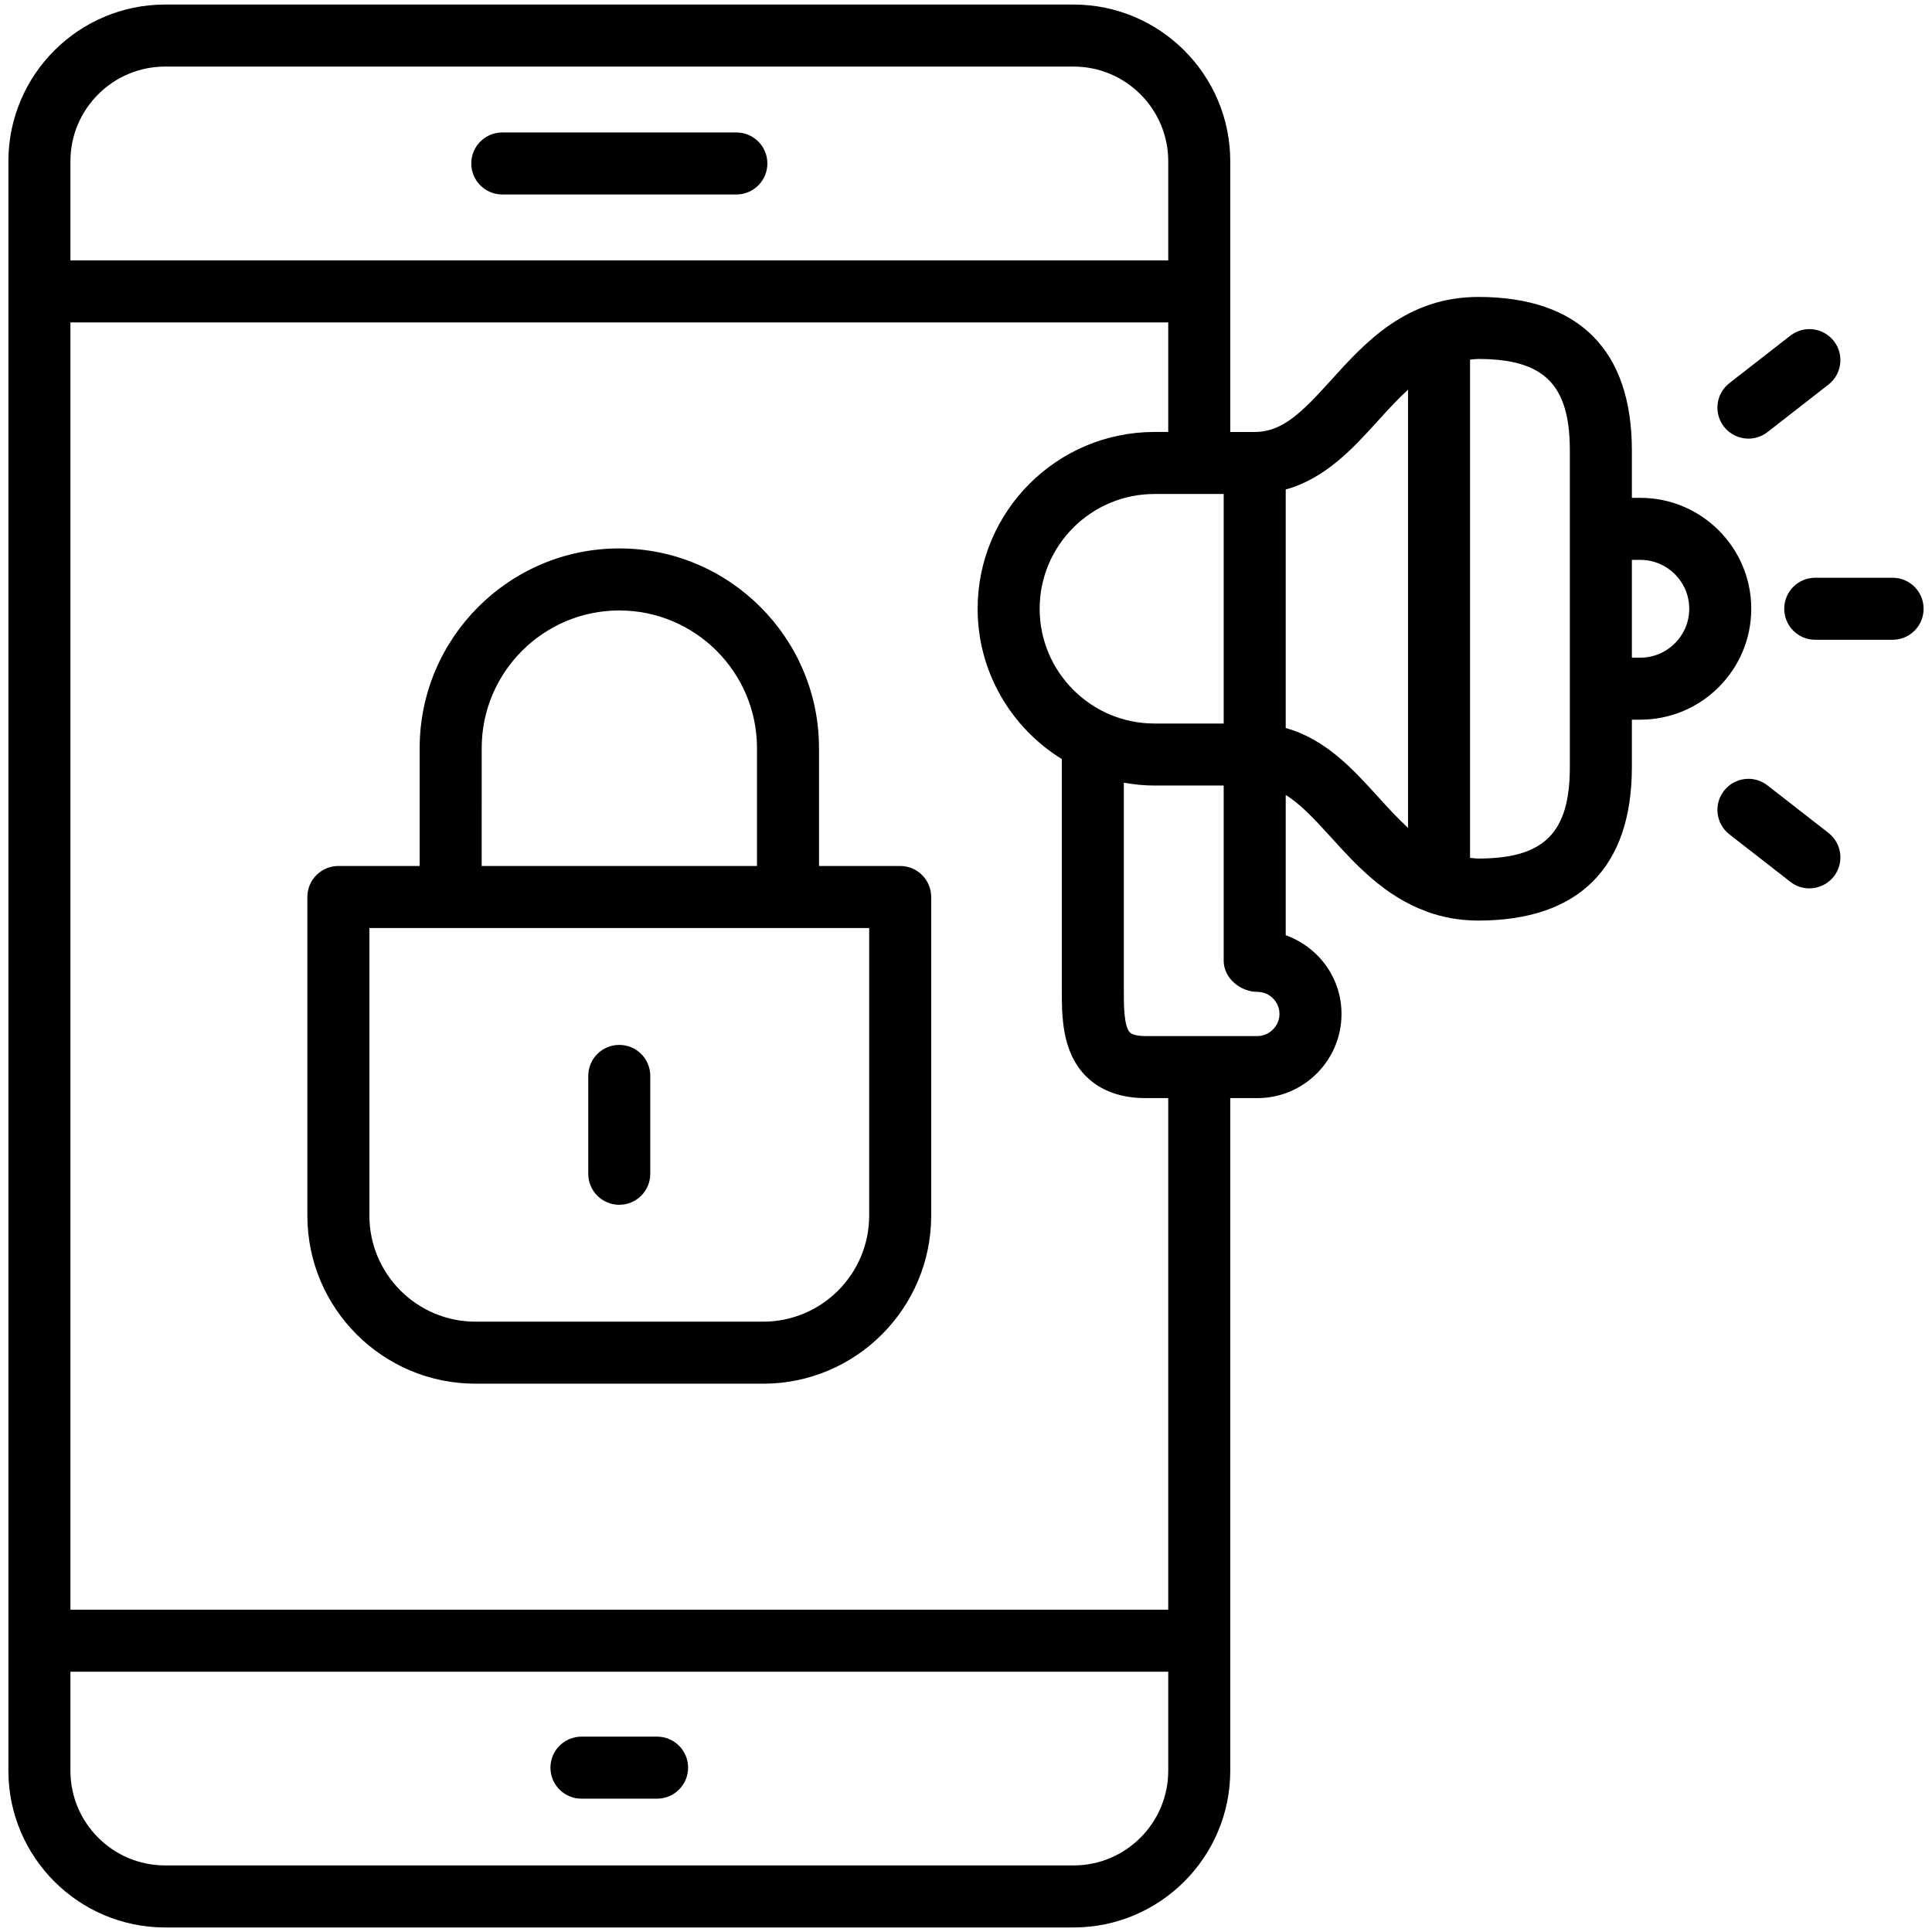 <svg width="146" height="146" viewBox="0 0 146 146" fill="none" xmlns="http://www.w3.org/2000/svg">
<path d="M37.958 14.697H55.646C56.941 14.697 57.99 13.649 57.99 12.353C57.99 11.058 56.941 10.009 55.646 10.009H37.958C36.663 10.009 35.614 11.058 35.614 12.353C35.614 13.649 36.663 14.697 37.958 14.697Z" fill="black"/>
<path d="M68.026 65.442H61.892V56.536C61.892 48.214 55.12 41.444 46.797 41.444C38.48 41.444 31.714 48.214 31.714 56.536V65.442H25.571C24.276 65.442 23.227 66.491 23.227 67.786V91.864C23.227 98.868 28.924 104.565 35.928 104.565H57.676C64.675 104.565 70.37 98.868 70.37 91.864V67.786C70.37 66.491 69.322 65.442 68.026 65.442ZM36.402 56.536C36.402 50.799 41.066 46.132 46.797 46.132C52.535 46.132 57.205 50.798 57.205 56.536V65.442H36.401L36.402 56.536ZM65.683 91.864C65.683 96.282 62.091 99.877 57.676 99.877H35.928C31.51 99.877 27.915 96.282 27.915 91.864V70.13H65.683L65.683 91.864Z" fill="black"/>
<path d="M132.342 46.003C132.342 41.382 128.581 37.622 123.96 37.622H123.32V34.04C123.32 26.45 119.307 22.44 111.717 22.44C106.279 22.44 103.141 25.905 100.621 28.691C98.403 31.142 96.936 32.644 94.817 32.644H92.97V12.186C92.97 5.656 87.657 0.344 81.13 0.344H12.477C5.947 0.344 0.634 5.656 0.634 12.186V133.814C0.634 140.344 5.947 145.656 12.477 145.656H81.13C87.658 145.656 92.97 140.344 92.97 133.814V82.984H95.019C98.525 82.984 101.377 80.132 101.377 76.626C101.377 73.906 99.66 71.581 97.161 70.672V60.074C98.246 60.744 99.301 61.856 100.622 63.316C102.457 65.345 104.632 67.719 107.773 68.868C107.817 68.888 107.859 68.906 107.905 68.923C109.041 69.322 110.298 69.567 111.718 69.567C119.308 69.567 123.32 65.557 123.32 57.967V54.385H123.961C128.581 54.385 132.342 50.624 132.342 46.003ZM78.566 46.003C78.566 41.222 82.457 37.331 87.239 37.331H92.473V54.676H87.239C82.457 54.676 78.566 50.785 78.566 46.003ZM12.477 5.031H81.13C85.073 5.031 88.283 8.24 88.283 12.186V19.677H5.322V12.186C5.322 8.24 8.531 5.031 12.477 5.031ZM81.13 140.969H12.477C8.531 140.969 5.322 137.76 5.322 133.814V126.332H88.283V133.814C88.282 137.76 85.073 140.969 81.13 140.969ZM88.282 121.644H5.322V24.365H88.282V32.643H87.239C79.871 32.643 73.879 38.636 73.879 46.003C73.879 50.803 76.43 55.006 80.24 57.362V74.753C80.237 76.754 80.233 79.493 82.068 81.331C83.165 82.427 84.684 82.984 86.589 82.984H88.283L88.282 121.644ZM95.018 78.296H86.588C86 78.296 85.561 78.196 85.387 78.019C84.922 77.555 84.924 75.873 84.927 74.76V59.149C85.679 59.281 86.449 59.363 87.238 59.363H92.473V72.611C92.473 73.906 93.723 74.955 95.018 74.955C95.941 74.955 96.689 75.703 96.689 76.626C96.689 77.532 95.925 78.296 95.018 78.296ZM104.096 60.169C102.225 58.101 100.135 55.838 97.161 55.016V36.99C100.135 36.169 102.225 33.906 104.096 31.838C104.878 30.974 105.626 30.158 106.403 29.448V62.559C105.626 61.848 104.878 61.033 104.096 60.169ZM118.632 57.967C118.632 62.941 116.693 64.879 111.717 64.879C111.498 64.879 111.299 64.846 111.09 64.828V27.179C111.299 27.161 111.498 27.128 111.717 27.128C116.693 27.128 118.632 29.066 118.632 34.04V57.967ZM123.32 42.309H123.96C125.997 42.309 127.655 43.966 127.655 46.004C127.655 48.041 125.997 49.698 123.96 49.698H123.32V42.309Z" fill="black"/>
<path d="M143.022 43.66H137.176C135.881 43.66 134.833 44.708 134.833 46.003C134.833 47.299 135.881 48.347 137.176 48.347H143.022C144.317 48.347 145.366 47.299 145.366 46.003C145.366 44.708 144.317 43.66 143.022 43.66Z" fill="black"/>
<path d="M132.129 33.147C132.633 33.147 133.139 32.985 133.567 32.653L138.174 29.064C139.195 28.267 139.378 26.796 138.584 25.775C137.787 24.754 136.315 24.571 135.295 25.365L130.687 28.954C129.667 29.751 129.483 31.223 130.278 32.243C130.74 32.836 131.431 33.147 132.129 33.147Z" fill="black"/>
<path d="M133.567 59.352C132.543 58.553 131.072 58.739 130.278 59.761C129.483 60.782 129.667 62.254 130.687 63.05L135.295 66.639C135.723 66.974 136.228 67.134 136.732 67.134C137.43 67.134 138.121 66.823 138.584 66.23C139.378 65.209 139.195 63.737 138.174 62.941L133.567 59.352Z" fill="black"/>
<path d="M49.656 131.237H43.941C42.645 131.237 41.597 132.285 41.597 133.581C41.597 134.876 42.645 135.924 43.941 135.924H49.656C50.952 135.924 52 134.876 52 133.581C52 132.285 50.952 131.237 49.656 131.237Z" fill="black"/>
<path d="M46.797 78.962C45.502 78.962 44.454 80.011 44.454 81.306V88.701C44.454 89.997 45.502 91.045 46.797 91.045C48.093 91.045 49.141 89.997 49.141 88.701V81.306C49.141 80.011 48.093 78.962 46.797 78.962Z" fill="black"/>
</svg>

